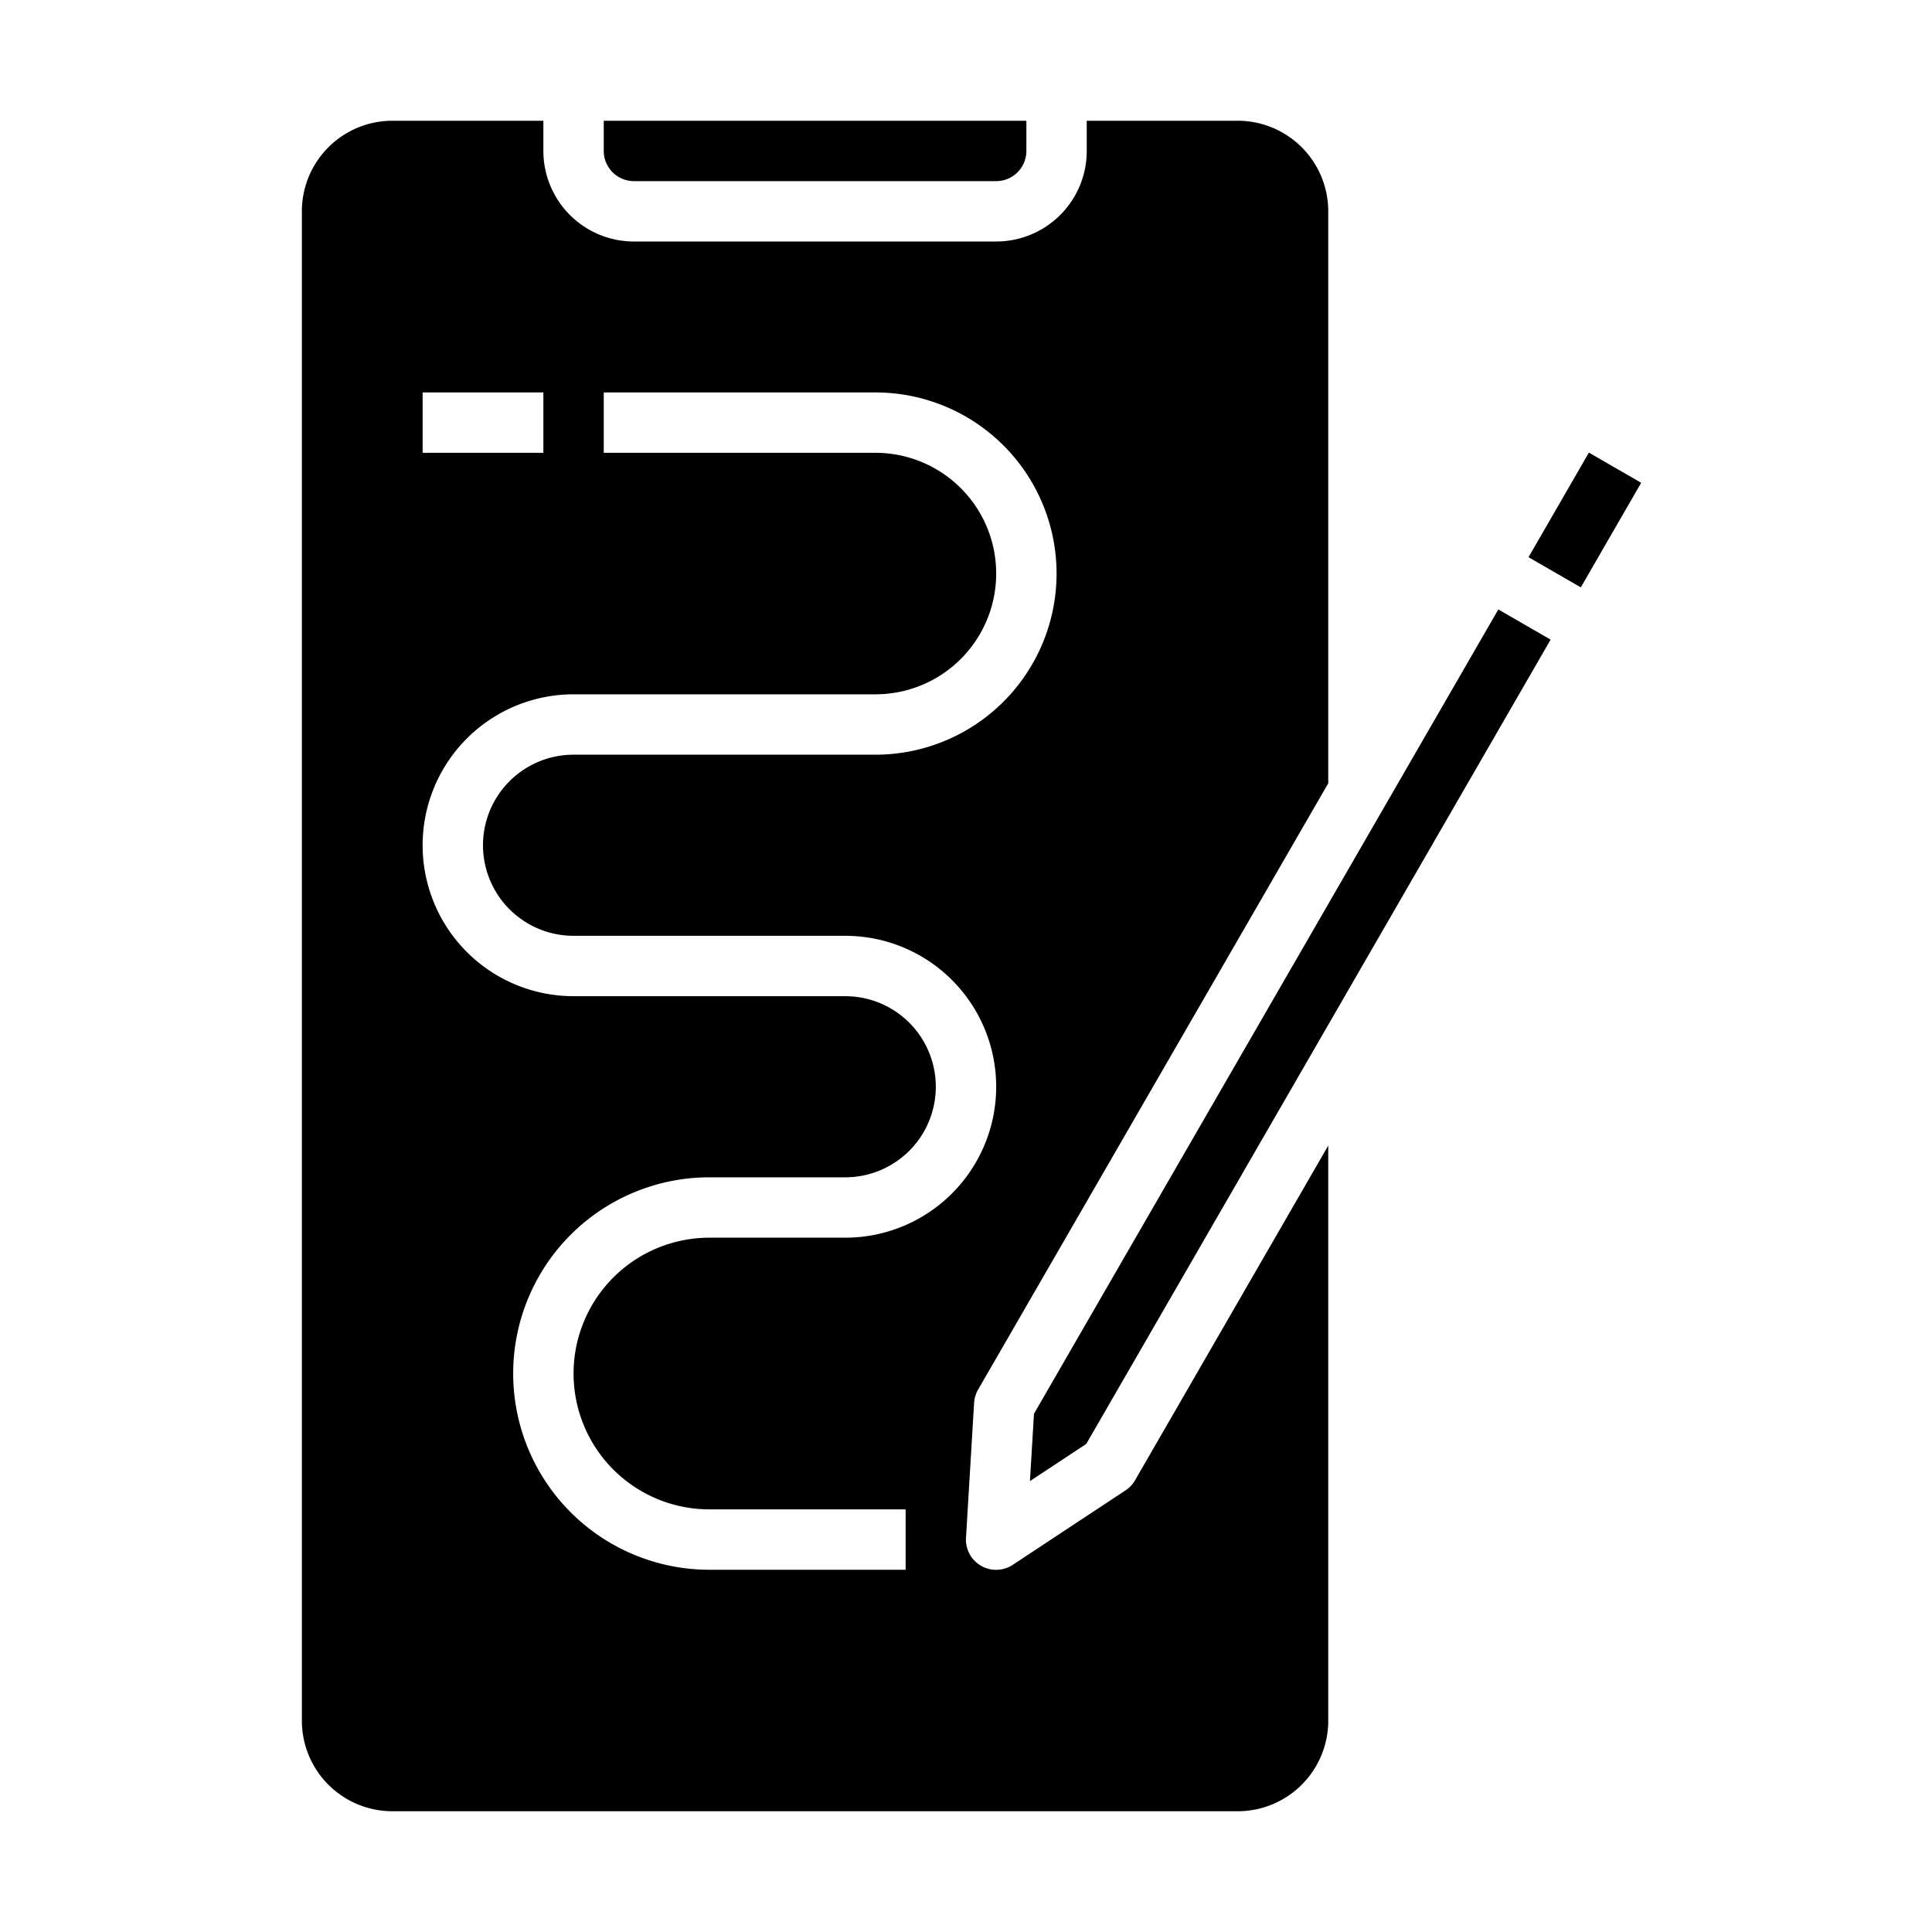 <svg xmlns="http://www.w3.org/2000/svg" viewBox="0 0 64 64" x="0px" y="0px"><g><path d="M21,6H33a1,1,0,0,0,1-1V4H20V5A1,1,0,0,0,21,6Z"></path><path d="M44,37.949,37.6,49.036a1,1,0,0,1-.316.335l-3.732,2.464A1,1,0,0,1,32,50.94l.268-4.463a.992.992,0,0,1,.131-.441L44,25.947V7a3,3,0,0,0-3-3H36V5a3,3,0,0,1-3,3H21a3,3,0,0,1-3-3V4H13a3,3,0,0,0-3,3V57a3,3,0,0,0,3,3H41a3,3,0,0,0,3-3ZM14,13h4v2H14Zm9.5,37H30v2H23.5a6.5,6.5,0,0,1,0-13H28a3,3,0,0,0,0-6H19a5,5,0,0,1,0-10H29a4,4,0,0,0,0-8H20V13h9a6,6,0,0,1,0,12H19a3,3,0,0,0,0,6h9a5,5,0,0,1,0,10H23.5a4.5,4.5,0,0,0,0,9Z"></path><rect x="50.5" y="16.225" width="4" height="2" transform="translate(11.336 54.083) rotate(-60.005)"></rect><polygon points="49.634 20.189 34.252 46.832 34.118 49.063 35.984 47.832 51.366 21.189 49.634 20.189"></polygon></g></svg>
